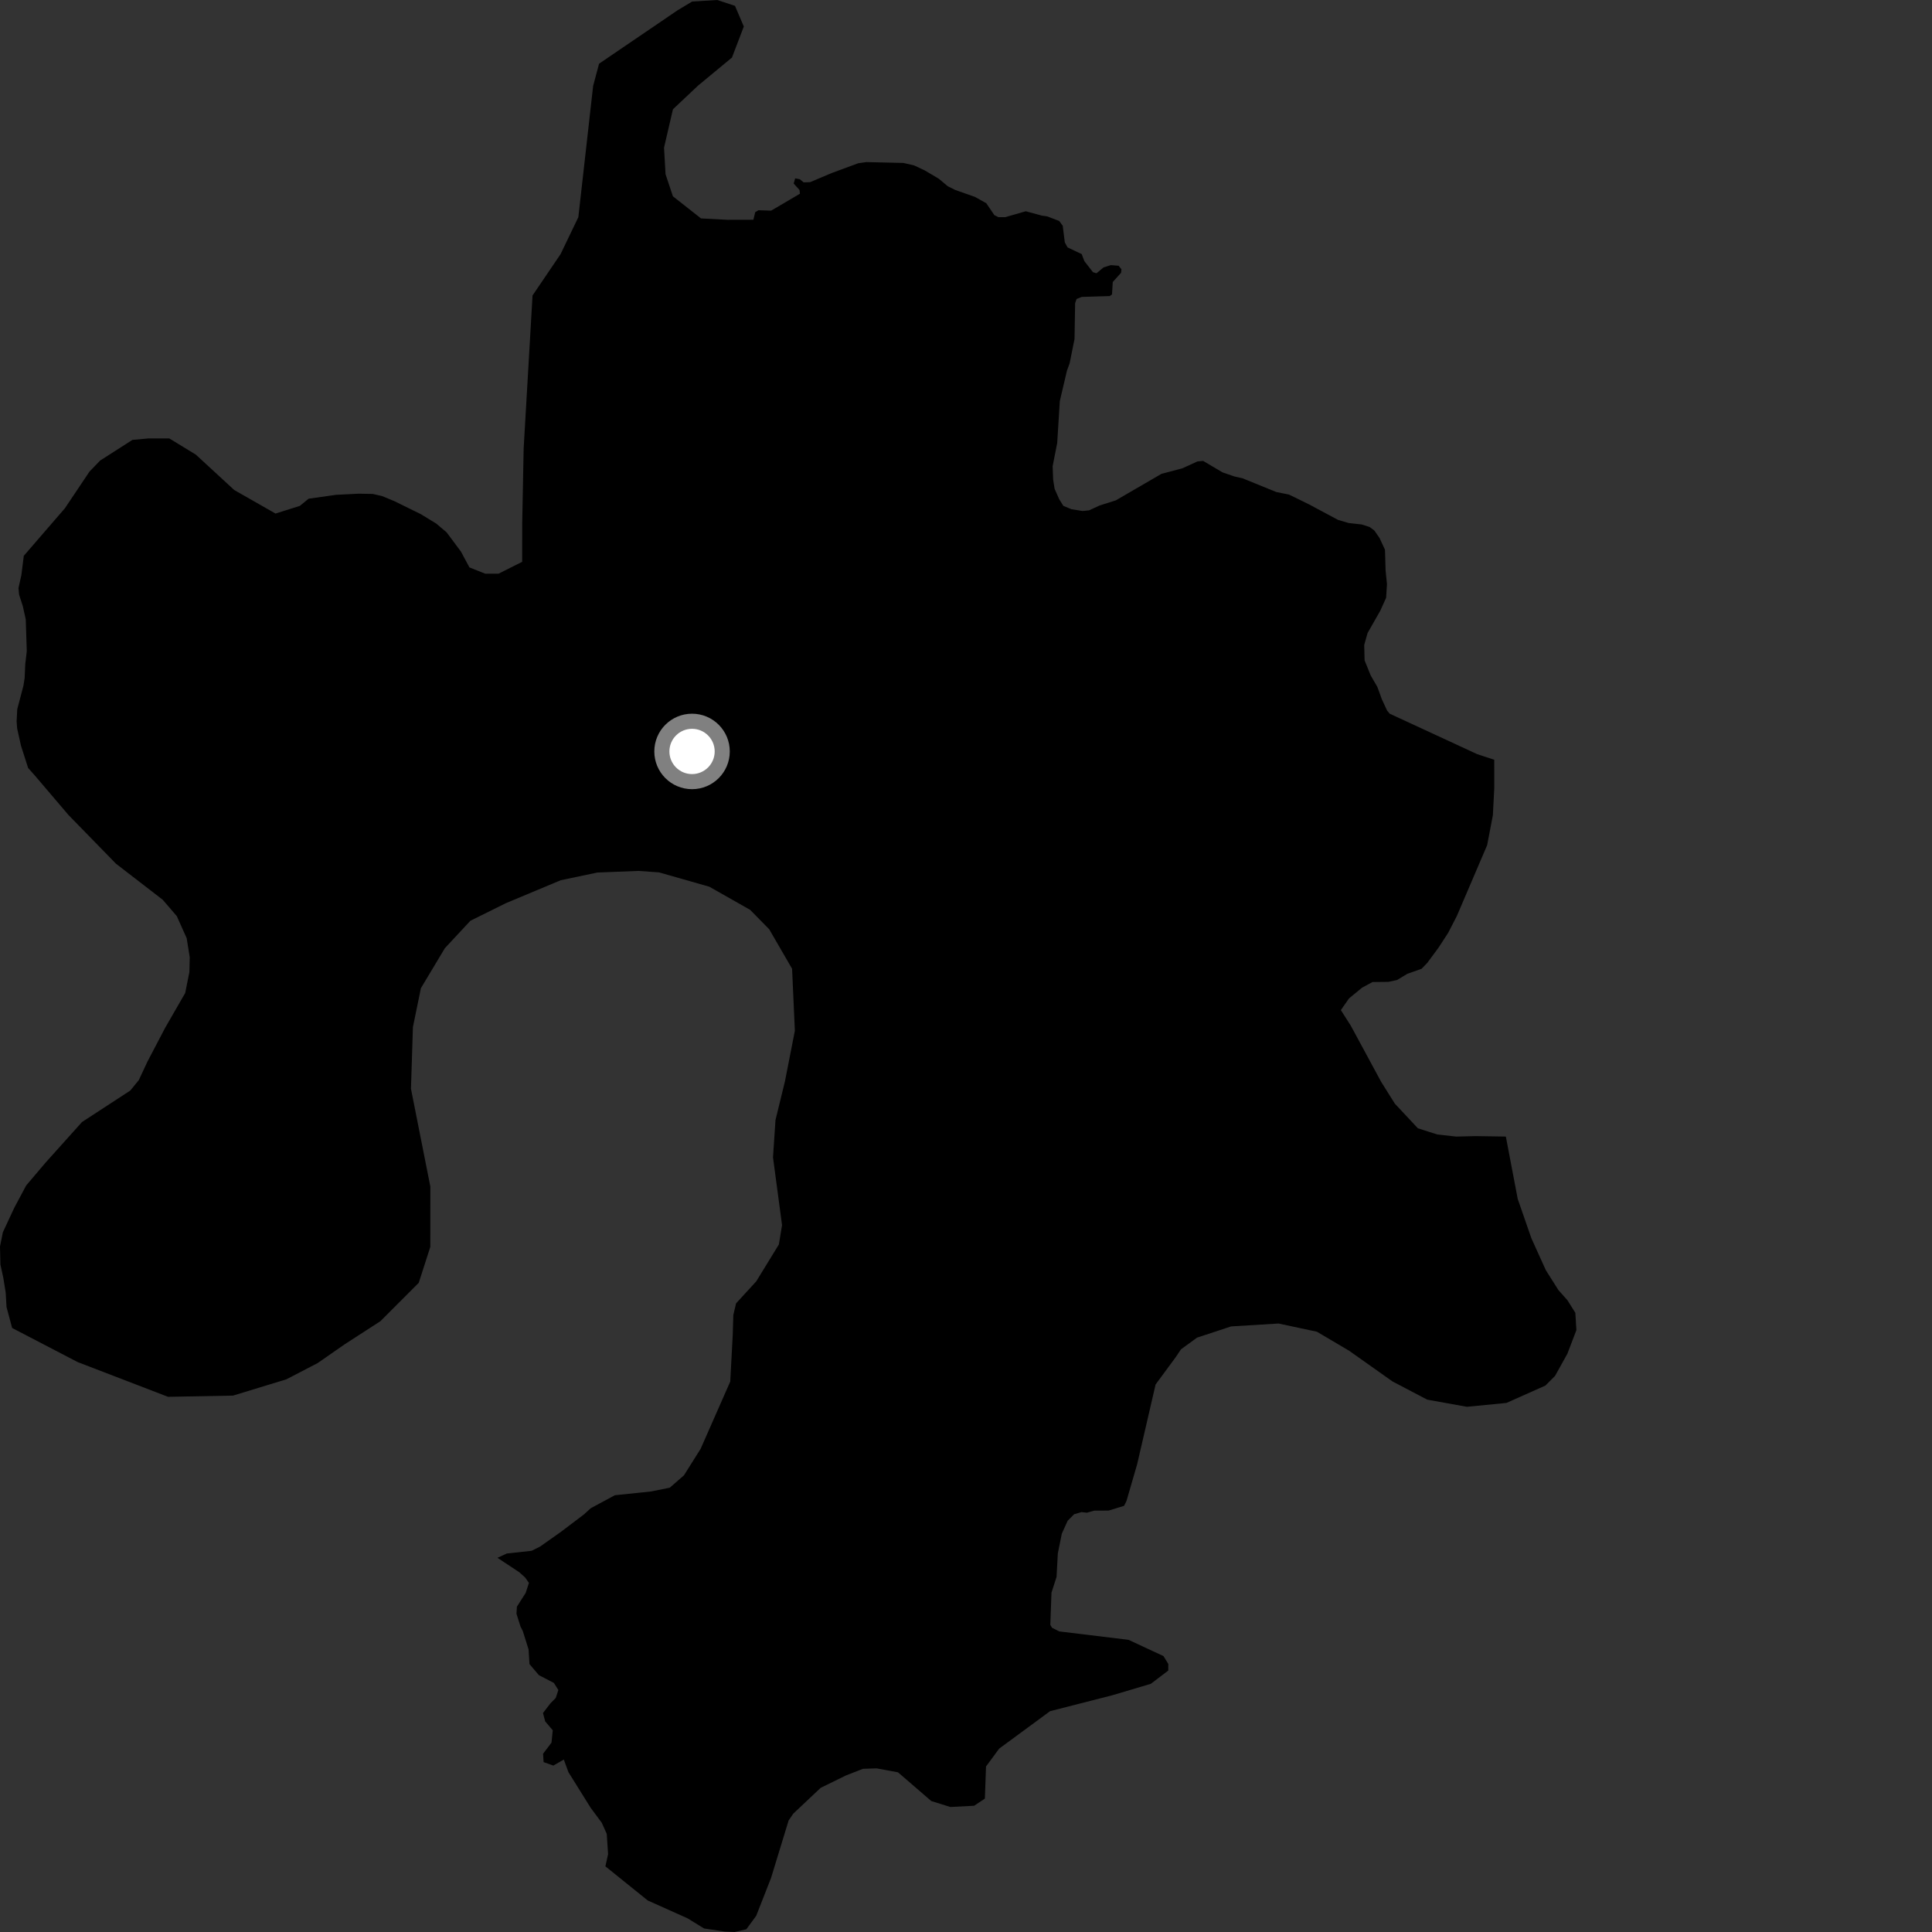 <?xml version="1.0" encoding="utf-8" ?>
<svg baseProfile="full" height="1024" version="1.1" width="1024" xmlns="http://www.w3.org/2000/svg" xmlns:ev="http://www.w3.org/2001/xml-events" xmlns:xlink="http://www.w3.org/1999/xlink"><rect width="100%" height="100%" fill="#333333" stroke="none"/><defs /><polygon fill="black" points="798.129,602.408 782.177,602.158 771.849,602.412 761.827,601.304 751.514,598.022 739.292,584.956 732.058,573.418 715.971,543.672 710.68,535.371 715.031,529.153 721.93,523.486 727.447,520.501 735.937,520.404 740.473,519.418 745.984,516.115 753.467,513.472 756.46,510.382 762.498,502.217 767.58,494.381 772.18,485.442 788.218,447.955 791.249,432.115 791.994,417.776 791.984,402.684 782.98,399.737 736.61,378.292 735.197,376.636 732.368,370.523 730.047,364.117 726.523,358.042 723.266,350.026 723.061,341.838 724.855,335.49 731.584,323.684 734.676,316.833 735.123,309.657 734.395,302.31 734.071,291.371 731.203,285.177 728.436,281.195 725.913,279.318 721.74,277.982 714.766,277.2 709.157,275.539 693.838,267.342 683.224,262.142 676.44,260.774 658.569,253.502 654.147,252.506 647.965,250.367 637.69,244.294 634.68,244.567 626.642,248.232 615.611,251.14 591.387,265.212 582.811,267.921 577.218,270.504 573.799,270.844 567.937,269.909 563.6,268.132 561.401,264.595 558.963,259.087 558.19,254.217 557.919,247.087 560.338,234.821 561.725,212.563 565.485,196.532 566.926,192.563 569.523,179.684 569.837,160.69 570.601,158.477 573.372,157.365 588.184,156.924 589.387,156.043 589.79,149.463 594.179,144.606 594.407,142.722 592.879,140.846 588.764,140.517 584.907,141.726 581.166,144.832 579.294,144.272 574.743,138.414 573.318,134.672 565.82,131.127 564.376,128.474 563.263,119.643 561.379,117.108 554.982,114.67 552.302,114.307 543.694,111.969 532.747,115.108 529.169,115.098 527.043,114.037 522.766,107.732 516.73,104.353 506.239,100.662 502.366,98.731 497.577,94.731 490.136,90.315 484.481,87.672 478.834,86.364 459.197,85.912 454.863,86.53 440.932,91.669 429.368,96.548 425.938,96.662 423.934,95.004 421.465,94.521 420.661,97.278 423.768,100.704 423.973,102.679 408.744,111.641 402.014,111.436 400.299,112.426 399.298,116.474 385.643,116.506 371.542,115.76 356.66,104.049 352.752,92.34 351.953,78.256 356.674,57.919 369.977,45.382 387.969,30.486 394.237,14.05 389.559,3.104 380.158,0.0 366.848,0.813 359.019,5.525 317.517,33.763 314.377,45.501 306.535,115.113 297.128,134.676 282.252,156.609 277.554,237.558 276.779,277.434 276.768,297.772 264.261,304.056 257.203,304.075 248.795,300.725 244.319,292.357 236.709,282.153 231.261,277.538 222.995,272.485 209.05,265.634 202.483,262.914 197.546,261.794 190.035,261.664 178.097,262.271 163.573,264.326 158.92,268.127 146.035,272.196 124.147,259.715 103.79,240.958 89.727,232.373 78.772,232.369 70.185,233.152 53.075,244.099 47.431,249.949 34.398,269.389 12.612,294.597 11.319,304.878 9.793,311.691 10.13,315.224 12.086,321.26 13.642,328.257 14.193,345.11 13.392,351.923 13.053,359.428 12.423,363.423 9.146,375.886 8.806,382.46 9.108,386.198 11.138,395.299 14.913,407.054 18.734,411.353 36.266,431.937 61.44,457.755 86.249,476.895 93.707,485.572 98.945,497.269 100.559,507.347 100.374,515.215 98.16,526.313 87.47,544.878 78.177,562.622 73.552,572.508 69.03,578.03 43.468,594.694 24.196,616.165 13.884,628.317 7.565,640.146 1.513,653.157 0.0,660.672 0.231,670.28 1.759,677.281 3.011,685.047 3.459,692.752 6.436,703.861 41.142,721.922 89.06,740.344 123.491,739.703 151.787,731.07 168.406,722.438 182.555,712.589 201.623,700.263 221.934,679.937 228.076,660.868 228.093,628.908 217.82,577.068 218.86,544.347 223.089,523.762 235.797,502.554 249.333,488.012 268.129,478.701 297.213,466.535 316.608,462.46 338.425,461.596 349.326,462.386 375.994,469.991 397.605,482.253 407.684,492.517 419.823,513.469 421.296,546.31 416.02,573.219 411.024,593.66 409.705,613.426 414.503,649.341 412.819,659.585 400.816,679.162 390.144,690.794 388.676,696.97 388.368,707.431 387.046,732.255 371.349,767.899 362.501,781.969 354.977,788.511 345.179,790.495 325.883,792.512 313.107,799.386 309.506,802.668 297.403,811.836 286.269,819.708 281.779,821.954 268.633,823.383 263.676,825.685 275.181,833.275 278.357,836.127 280.338,838.985 278.618,844.285 273.973,851.565 273.742,855.318 275.878,862.111 277.08,864.452 280.159,874.264 280.637,882.002 285.583,887.836 293.569,891.991 295.939,895.742 294.551,899.962 291.751,902.787 287.787,907.952 288.972,912.404 292.967,917.067 292.311,923.631 287.84,929.51 288.116,933.954 293.285,935.795 298.83,932.595 301.275,939.272 313.067,958.183 318.953,966.114 321.58,971.961 322.303,982.722 320.874,989.2 343.323,1007.298 364.441,1016.761 373.16,1022.127 384.109,1023.765 389.363,1024.0 395.573,1022.559 400.812,1015.393 408.663,995.393 417.984,964.892 420.426,961.298 434.972,947.589 448.363,941.03 457.369,937.51 464.612,937.27 475.961,939.365 493.605,954.594 503.704,957.741 516.312,957.088 522.004,953.301 522.61,936.27 529.581,926.805 556.568,906.957 589.548,898.527 609.968,892.453 619.207,885.426 619.221,881.919 616.669,877.763 598.154,869.141 561.457,864.687 557.609,862.764 556.691,861.202 557.302,844.175 559.997,835.774 560.673,823.31 562.787,812.863 565.893,806.018 569.308,802.583 573.226,801.444 576.104,801.761 580.014,800.65 587.559,800.643 595.78,798.121 597.043,795.602 602.717,776.057 612.489,733.8 623.178,719.292 625.951,715.168 634.438,708.986 652.512,703.027 677.654,701.491 697.981,705.835 715.022,715.895 738.062,732.197 756.452,741.838 777.482,745.631 798.461,743.581 819.089,734.381 824.21,729.255 830.728,717.538 835.52,704.993 834.964,695.82 830.782,689.158 825.985,683.761 819.321,673.214 811.651,656.272 804.418,635.432 798.129,602.408" /><circle cx="366.798" cy="398.282" fill="rgb(100%,100%,100%)" r="16" stroke="grey" stroke-width="8" /></svg>